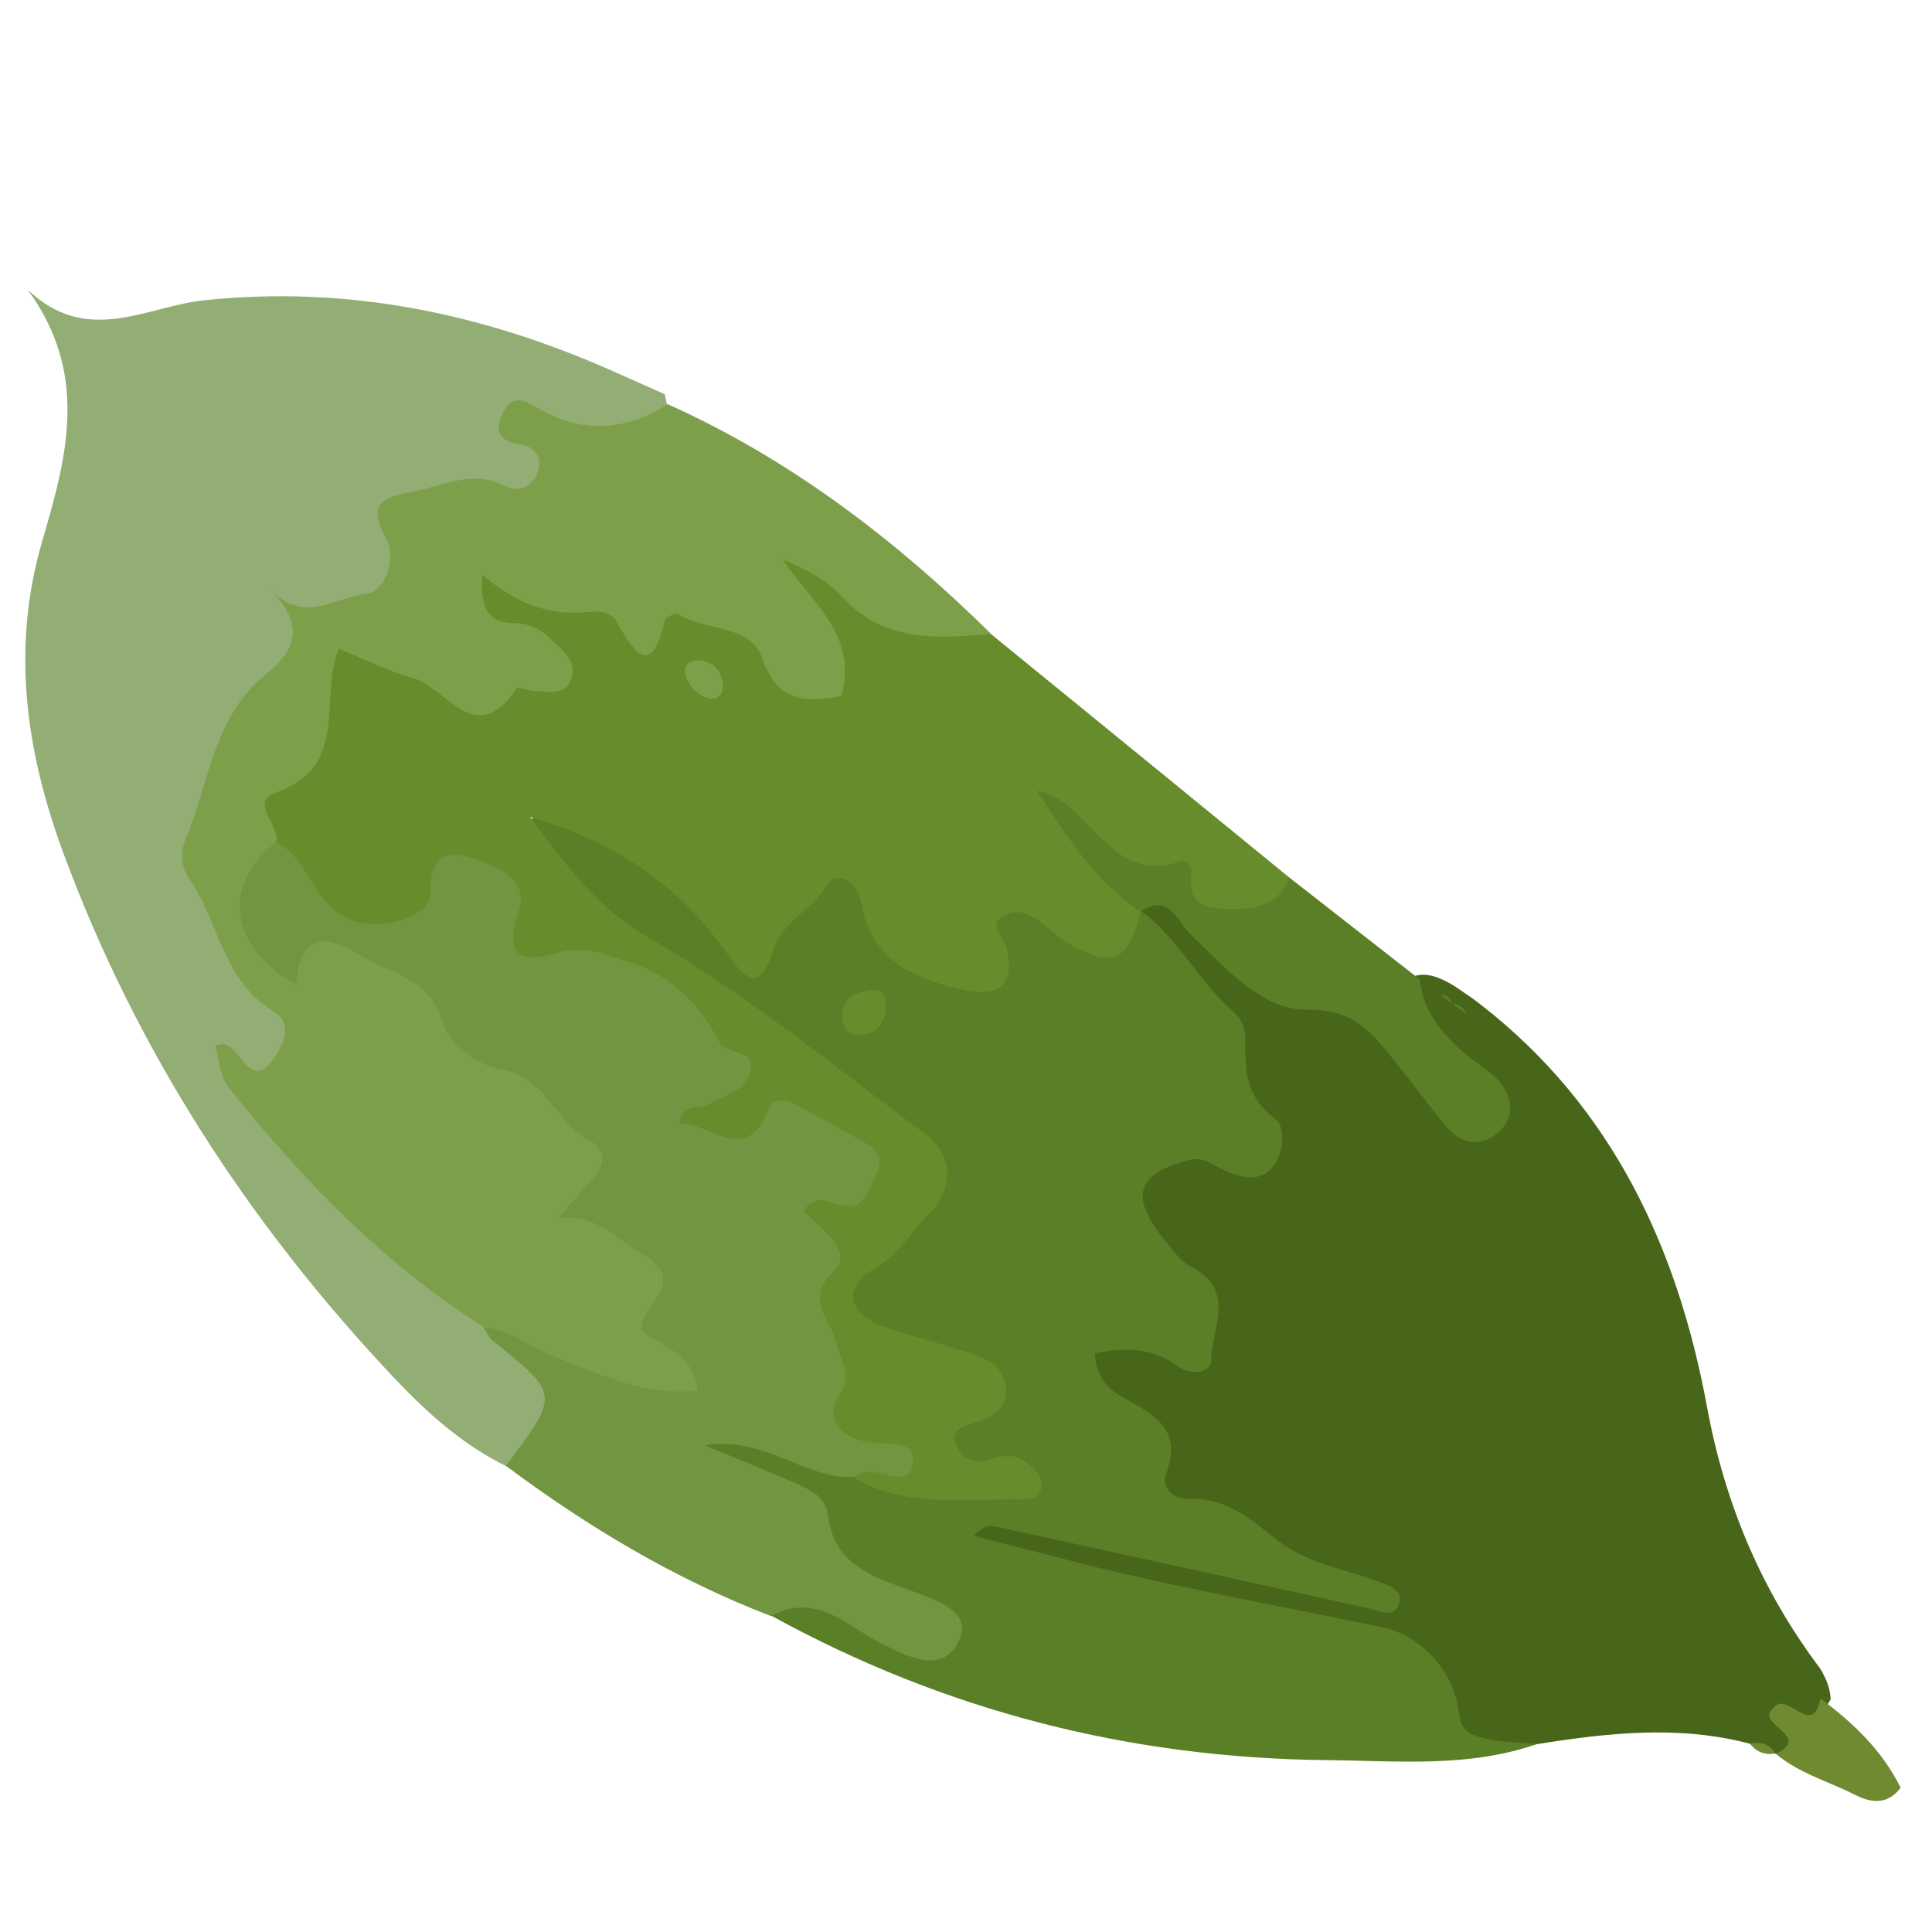 <svg version="1.1" id="Layer_1" xmlns="http://www.w3.org/2000/svg" x="0" y="0" viewBox="0 0 141.73 141.73" xml:space="preserve">
  <style>
    .st1{fill:#5b7f26}.st4{fill:#708a32}.st5{fill:#668c2b}.st6{fill:#7d9f4a}
  </style>
  <path d="M128.38 127.92c-5.21-1.38-10.42-.8-15.63.03-3.44.67-6.27.61-7.6-3.68-.8-2.57-3.55-3.38-6.13-3.94-7.71-1.69-15.49-3.13-23.14-5.1-.96-.25-1.94-.41-2.86-.77-1.08-.43-2.3-1.02-2.03-2.32.28-1.41 1.68-1.36 2.79-1.08 1.26.31 2.54.1 3.78.41 6.66 1.64 13.4 2.93 19.21 4.35-3.44-.31-6.11-4.36-10.42-4.95-.52-.07-.14.26-.35-.18-1.77-3.73-4.57-6.83-6.48-10.42-1.02-1.92 1.48-2.11 2.96-2.41 1.54-.32 3.55 1.38 4.62-.7 1.09-2.13-.95-3.28-2.03-4.66-1.41-1.81-3.04-3.76-1.94-6.1 1.21-2.56 3.84-2.53 6.29-2.21 2.85.37 2.15-.5 1.75-2.77-1.01-5.72-5.18-9.46-7.66-14.21.53-2.72 2.2-1.69 3.3-.74 3.73 3.24 7.4 6.31 12.62 7.02 1.89.26 2.95 2.46 4.23 3.95 1.32 1.54 2.29 3.51 4.72 4.3.44-2.38-1.65-2.89-2.41-4.18-1.09-1.84-4.09-2.99-2.24-5.95.86-.26 1.62.01 2.37.39.37.19.72.41 1.06.65.17.11.34.24.51.35.35.23.68.48 1.01.74 9.63 7.51 14.4 17.84 16.55 29.49 1.31 7.09 3.98 13.44 8.28 19.15.22.35.4.72.55 1.1.14.38.21.78.24 1.18-1.06 1.61-1.3 4.06-4.03 4.01-.54-.54-1.3-.42-1.89-.75z" fill="#486619"/>
  <path class="st1" d="M83.73 66.84c2.74 2.04 4.23 5.22 6.81 7.43.48.41.83 1.25.82 1.88-.05 2.28 0 4.3 2.17 5.91.79.58.69 2.5-.16 3.54-.94 1.15-2.3.81-3.5.28-.87-.38-1.5-1.09-2.69-.77-3.75.99-4.33 2.58-1.85 5.74.61.77 1.24 1.66 2.07 2.09 3.33 1.7 1.48 4.53 1.45 6.83-.02 1.05-1.59 1.09-2.45.45-1.88-1.38-3.89-1.4-6.08-.94.02 1.64.96 2.66 2.2 3.32 2.23 1.2 4.23 2.32 3.03 5.49-.39 1.04.51 1.91 1.7 1.87 2.78-.09 4.53 1.52 6.59 3.13 1.99 1.55 4.83 2.03 7.31 2.95.81.3 1.83.63 1.46 1.65-.38 1.06-1.37.48-2.17.3-9.03-1.99-18.06-3.96-27.09-5.94-.55-.12-1.09-.32-1.91.62 4.35 1.09 8.44 2.23 12.59 3.14 5.75 1.27 11.55 2.36 17.32 3.55 2.9.6 5.34 3.22 5.7 6.41.16 1.4 1.1 1.58 1.96 1.78 1.22.29 2.51.27 3.77.38-5.03 1.77-10.28 1.24-15.43 1.19-14.43-.14-28.07-3.61-40.76-10.59.63-2.96 2.67-1.54 4.21-1.26 2.31.43 4.15 2.28 6.88 2.48-.11-1.52-1.28-1.79-2.17-2.14-2.57-1-4.66-2.43-5.81-5.1-1.04-2.42-3.45-3.1-5.6-4.11-1.1-.51-2.85-1-2.39-2.44.49-1.53 2.29-1.37 3.67-1.06 2.46.55 4.74 1.69 7.17 2.34 1.39.73 2.95.97 4.45 1.28 1.77.36 3.62.17 5.52-.03-1.28-.37-2.46-.88-3.07-2.11-.75-1.54.46-2.32 1.35-3.18 1.49-1.43.56-2.18-.78-2.75-1.69-.71-3.48-1.16-5.15-1.9-3.51-1.56-3.97-3.71-1.46-6.53 5.56-6.25 5.63-6.34-1.14-11.19-6.14-4.4-11.84-9.45-18.65-12.91-2.1-1.07-3.01-3.29-4.2-5.2-.5-.81-1.16-1.76-.35-2.71.74-.87 1.78-.67 2.75-.44 3.86.92 6.75 3.39 9.57 5.97 3.59 3.27 3.58 3.28 7.19-.25 2.49-2.43 4.07-2.23 5.94.89.87 1.46 1.49 3.16 3.17 3.81 1.91.74 4.19 2.66 4.56-1.76.27-3.2 2.83-2.49 4.83-1.49 2.04 1.01 3.95 2.46 6.08.26.19-.04.38-.1.57-.16z"/>
  <path d="M48.77 28.92c.04.25.1.5.16.74-2.2 4.34-5.94 2.34-9.21 2.23.88 4.03.3 4.93-3.63 4.85-3.69-.08-6.82.2-6.83 5.08 0 1.26-.89 2.38-2.18 2.89-7.78 3.1-10.33 10.08-11.62 17.25-.66 3.65 1.51 7.54 4.32 10.53 2.91 3.1 2.61 4.84-1.32 7.33 5.15 6.37 11.07 11.83 17.63 16.64.64.73 1.44 1.26 2.2 1.86 4.82 3.75 4.52 6.03-1.17 9.23-3.2-1.57-5.83-3.95-8.22-6.48C18.26 89.79 9.95 77.01 4.59 62.42 1.87 55.01.83 47.44 3.1 39.69c1.79-6.13 3.49-12.22-1.08-18.45 4.38 4.18 8.7 1.24 12.94.79 10.48-1.11 20.41.94 29.96 5.18 1.28.57 2.57 1.14 3.85 1.71z" fill="#92ae74"/>
  <path d="M37.11 107.53c3.95-5.25 3.95-5.24-.96-9.17-.31-.25-.47-.68-.71-1.03 1.54-1.27 2.95-.27 4.31.34 2.45 1.09 4.93 2.07 7.94 2.69-.3-1.44-2.1-2.14-1.63-3.54 1.3-3.79-1.19-5.03-3.99-6.1-1.41-.54-2.27-1.44-1.26-2.87 2.49-3.54-.43-5.34-2.52-6.82-3.11-2.21-6.09-4.35-8.6-7.34-1.74-2.06-4.41-3.74-7.36-1.18-1.05.92-2.14.34-3.1-.32-3.72-2.58-3.12-9.15 1.01-11.17 2.07-.04 2.72 1.73 3.8 2.97 2.51 2.86 4.03 2.85 6.38.01 2.74-3.32 6.96-2.78 8.51 1.43.83 2.25 1.78 2.96 4.11 3.14 5.54.42 8.92 4.46 12.25 8.27 1.87 2.13-.27 3.43-1.62 5.07 2.57-2.83 5.22-2.27 8.02-.67 4.34 2.48 4.73 4.2 1.35 8.06-1.56 1.78-1.51 5.1-1.18 5.7 1.8 3.29-.75 8.61 4.61 10.22 1.12.33 1.87 1.43 1.44 2.7-.4 1.19-1.46 1.11-2.49.88-.95-.22-1.96-.13-2.89-.46-3.54.16-6.34-3-10.87-2.32 2.62 1.08 4.52 1.82 6.38 2.65 1.14.51 2.52 1.01 2.69 2.44.42 3.66 3.28 4.55 6.04 5.56 1.87.69 4.58 1.51 3.59 3.66-1.15 2.5-3.58 1.32-5.79.19-2.42-1.24-4.75-3.78-8-1.96-7.04-2.71-13.44-6.54-19.46-11.03z" fill="#729542"/>
  <path class="st4" d="M133.54 124.6c2.41 1.78 4.54 3.82 5.89 6.55-.94 1.24-2.12 1.14-3.32.53-1.96-1-4.13-1.58-5.85-3.03 2.77-1.26-1.53-2.18-.22-3.27.96-1.58 2.9 2.28 3.5-.78z"/>
  <path class="st4" d="M128.38 127.92c.79-.19 1.43.01 1.87.72-.76.12-1.39-.1-1.87-.72z"/>
  <path class="st1" d="M94.59 64.38c3.19 2.49 6.37 4.98 9.56 7.47.27 2.62 1.93 4.33 3.85 5.87.66.53 1.43.95 1.96 1.58 1.01 1.22 1.21 2.66-.06 3.78-1.23 1.08-2.65.91-3.73-.36-1.36-1.61-2.59-3.32-3.92-4.96-1.64-2.02-2.92-3.74-6.37-3.69-3.32.05-6.04-3.11-8.57-5.56-.95-.91-1.51-3.02-3.58-1.67l-.06.04c-4.81-.44-6.09-4.68-8.38-7.82-.3-.42-.34-1.09.17-1.53.77-.65 1.66-.44 2.33.04 3.05 2.18 6.66 3.56 9.63 5.56 2.66 1.8 4.65 1.62 7.17 1.25z"/>
  <path class="st4" d="M132.75 123.73c.23.25.45.51.68.76-.22-.26-.45-.51-.68-.76z"/>
  <path class="st1" d="M106.54 73.66c.5.02.87.25 1.07.71-.36-.23-.71-.47-1.07-.71z"/>
  <path class="st1" d="M105.71 72.99c.44 0 .69.25.81.65a17.7 17.7 0 01-.81-.65z"/>
  <path class="st5" d="M94.59 64.38c-.77 1.94-2.14 2.31-4.2 2.3-2.16-.01-3.25-.33-3-2.68.05-.44-.37-.94-.78-.8-4.74 1.56-6.23-3.14-9.3-4.78-.35-.19-.71-.38-1.25-.4 2.17 3.27 4.24 6.61 7.61 8.87-.86 3.49-1.91 4.09-4.79 2.61-.86-.44-1.61-1.12-2.38-1.73-.82-.65-1.76-1.15-2.72-.68-1.49.74-.13 1.57.06 2.41.65 2.88-.6 3.74-3.52 3.04-3.7-.88-6.54-2.35-7.19-6.55-.18-1.17-1.79-2.24-2.45-1.08-1.07 1.88-3.31 2.7-3.94 4.76-1.08 3.48-2.27 1.86-3.49.16-3.4-4.77-7.85-7.98-14.37-9.9 2.89 3.86 5 6.72 8.75 8.88 7.12 4.11 13.54 9.42 20.19 14.33 2.14 1.58 2.2 4.04.31 5.93-1.33 1.34-2.21 2.99-4.04 4.04-2.32 1.32-1.86 3.3.69 4.18 2.12.73 4.29 1.3 6.42 1.98 1.25.4 2.42 1.03 2.6 2.47.2 1.57-.91 2.16-2.22 2.6-.72.24-1.89.48-1.47 1.59.35.94 1.25 1.55 2.41 1.17.97-.32 1.91-.52 2.79.2.55.45 1.16.94 1.1 1.7-.07.9-.87 1.02-1.57 1-4.17-.07-8.45.66-12.32-1.66.13-.05.28-.07.4-.15 1.3-.85 3.76 1.25 4.04-.75.3-2.12-2.24-1.33-3.6-1.7-1.77-.47-2.91-1.69-1.81-3.36 1.05-1.58.07-2.55-.2-3.85-.36-1.71-2.45-3.16-.07-5.42 1.33-1.27-1.1-3.06-2.34-4.28.9-1.3 1.85-.63 2.72-.42 1.86.44 1.99-1.15 2.57-2.16.61-1.06.25-1.87-.8-2.44-1.72-.94-3.42-1.91-5.14-2.84-.69-.37-1.58-.39-1.86.32-1.75 4.41-4.22 1.05-6.6 1.12.37-1.64 1.47-1.04 2.1-1.38 1.11-.6 2.55-.94 3.03-2.16.77-1.97-1.67-1.43-2.17-2.4-1.49-2.89-3.63-4.99-6.77-5.93-1.57-.47-3.03-1.22-4.89-.7-2.21.62-4.42 1.02-3.08-2.96.87-2.56-1.94-3.51-3.85-4.05-1.77-.5-2.68.43-2.62 2.63.04 1.79-3.24 2.63-5.2 2.21-3.38-.74-3.48-4.59-6.13-5.89-1.76-1.32-2.52-3.16-.57-4.52 2.74-1.91 3.06-4.62 3.3-7.39.26-3.01 1.76-3.52 4.27-2.68 1.47.49 2.9 1.08 4.3 1.77 3.47 1.71 3.47 1.71 7.6-.42-.62-1.52-2.33-1.42-3.38-2.28-1.19-.98-1.94-2.25-1.16-3.67.7-1.28 1.97-.53 3.04-.28 4.11.97 7.97 2.73 12.51 2.05 2.74-.41 5.38 1.36 7.24 3.72.51.65 1.19 1.5 2.08.96 1.14-.69.5-1.74.08-2.61-.63-1.27-1.76-2.2-2.48-3.41-.43-.73-.95-1.56-.33-2.33.61-.76 1.53-.5 2.34-.22.27.09.57.16.76.36 3.52 3.64 8.51 3.99 12.88 5.71 7.29 5.93 14.57 11.89 21.86 17.84z"/>
  <path class="st5" d="M64.96 74.13c-.09.83-.56 1.67-1.71 1.8-1.1.13-1.47-.61-1.45-1.56.03-1.29 1.03-1.55 2.01-1.72.95-.17 1.22.41 1.15 1.48z"/>
  <path class="st6" d="M72.73 46.52c-3.93.28-7.84.68-10.93-2.73-1.1-1.22-2.67-2.01-4.41-2.77 2.04 3.1 5.6 5.48 4.33 10.06-2.34.36-4.61.69-5.82-2.82-.87-2.5-4.15-1.92-6.11-3.21-.18-.12-.96.21-1.01.43-.91 4.06-2.12 2.72-3.47.24-.48-.89-1.42-.91-2.24-.82-2.81.28-5.25-.63-7.71-2.76-.1 2.32.29 3.56 2.38 3.57 1.04.01 1.92.4 2.64 1.15.77.8 1.91 1.51 1.56 2.79-.4 1.51-1.77 1.05-2.84 1.03-.42-.01-1.12-.33-1.21-.19-2.99 4.55-5.13-.06-7.57-.74-1.88-.52-3.66-1.43-5.48-2.16-1.44 3.62.85 8.61-4.57 10.54-2.06.73.32 2.4-.02 3.64-3.99 3.2-3.5 7.57 1.46 10.49.33-3.77 1.97-3.85 4.86-2.11 2.27 1.37 5.02 1.6 5.94 4.94.39 1.42 2.55 3.08 4.11 3.31 3.43.5 4.08 3.94 6.61 5.26 1.25.65 1.21 1.76.27 2.8-.74.82-1.47 1.65-2.58 2.91 2.82-.38 4.26 1.53 6.16 2.61 3.59 2.03-.09 3.67-.06 5.59 1.48 1.18 3.82 1.68 4.18 4.43-3.8.45-7.04-1.12-10.32-2.4-1.82-.71-3.41-1.99-5.41-2.27-7.17-4.5-12.96-10.48-18.25-17-.97-1.19-.94-1.22-1.39-3.61.62-.29 1.06.03 1.44.46.72.82 1.5 2.2 2.59.76.76-1.01 1.82-2.79.22-3.74-3.8-2.26-4-6.63-6.23-9.78-.59-.84-.59-2-.23-2.87 1.73-4.14 2.05-9.02 5.89-12.09 2.25-1.8 2.82-3.59.41-6.13 2.47 2.49 4.78.43 6.89.25 1.46-.13 2.35-2.67 1.47-4.19-1.5-2.59.14-2.97 1.88-3.29 2.26-.4 4.46-1.72 6.88-.45 1.02.54 2.02.05 2.4-.99.41-1.13-.16-1.89-1.38-2.08-1.59-.24-1.78-1.13-1.1-2.41.72-1.35 1.71-.68 2.51-.22 3.25 1.88 6.4 1.68 9.51-.3 9.01 4.04 16.73 9.96 23.75 16.87z"/>
  <path class="st6" d="M51.12 48.43c1.11.02 1.78.65 1.91 1.76.08.61-.3 1.18-.95 1.05-.85-.17-1.48-.8-1.77-1.63-.22-.64.07-1.07.81-1.18z"/>
</svg>
